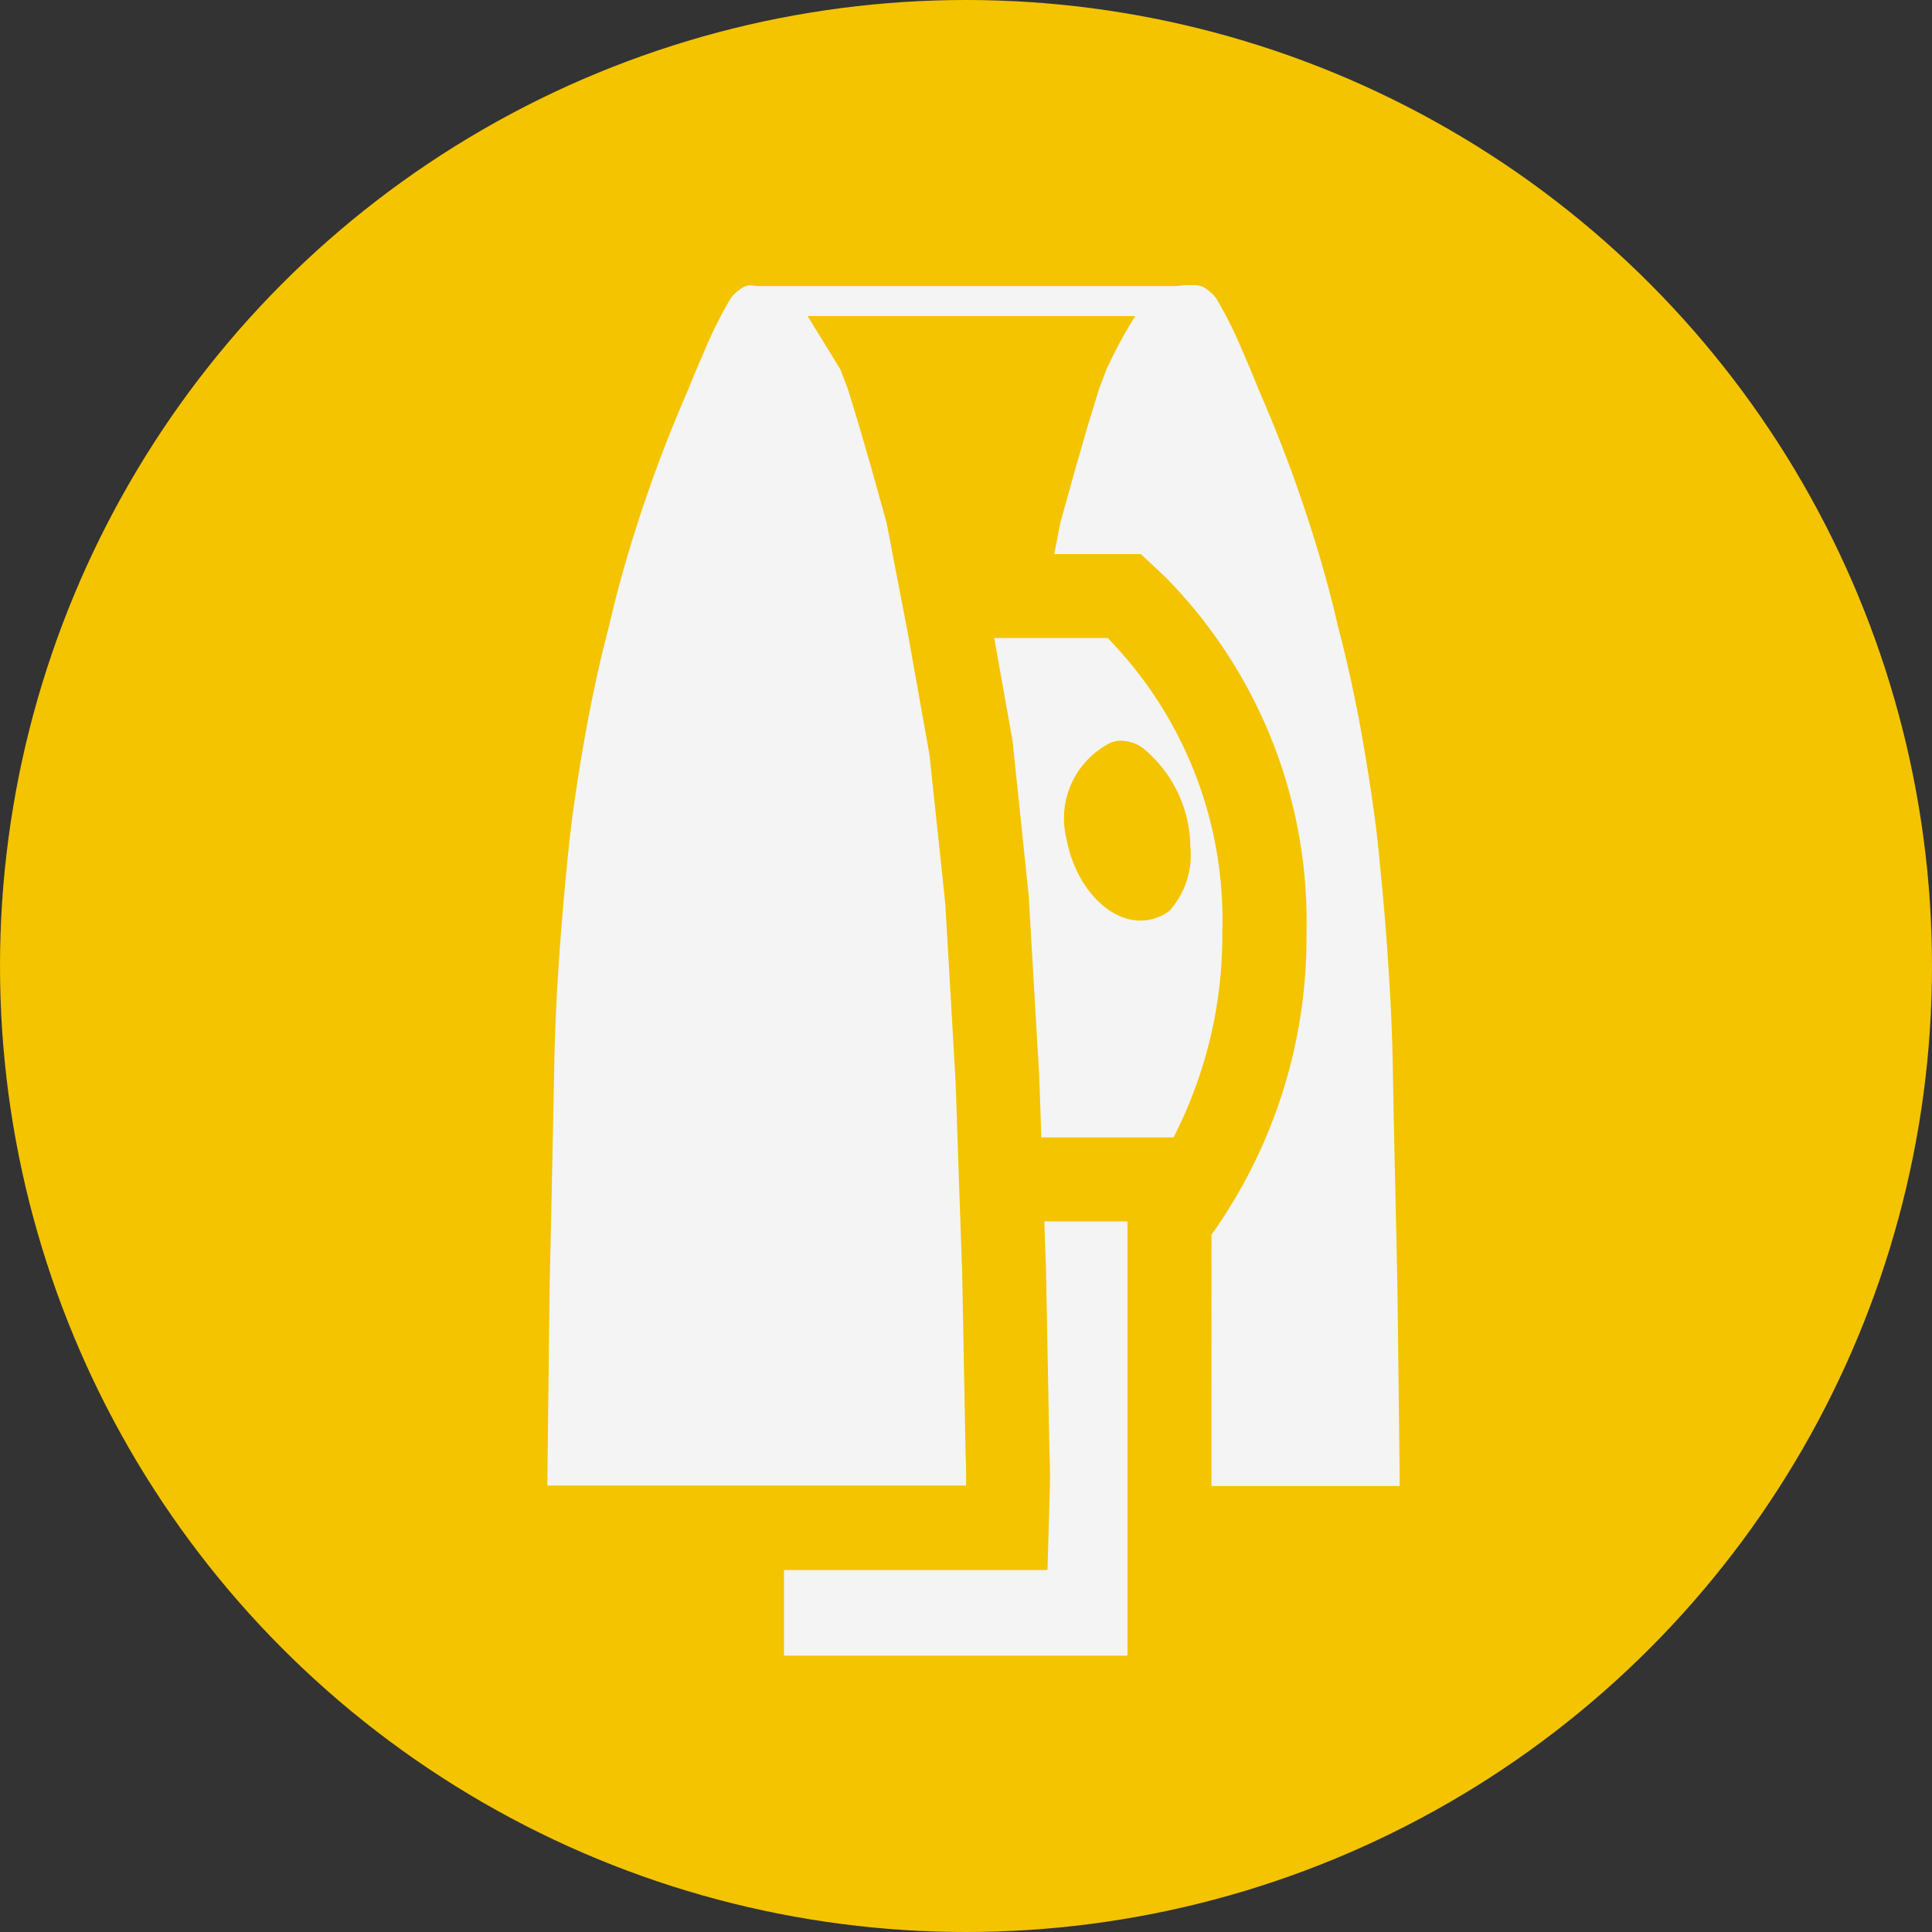 <svg id="Artwork" xmlns="http://www.w3.org/2000/svg" viewBox="0 0 46 46"><rect x="0" y="0" width="46" height="46" fill="#333333" stroke="none"/><defs><style>.cls-1{fill:#f4c400;}.cls-2{fill:#f4f4f4;}</style></defs><title>HMISystem_Tracker_Warning</title><circle class="cls-1" cx="23" cy="23" r="23"/><path class="cls-2" d="M28.844,35.381h4.483c-.007-.739-.019-1.771-.031-2.7-.012-1.2-.028-2.233-.028-2.233s-.019-.975-.046-2.111-.051-2.436-.063-3.086c-.019-.929-.074-1.872-.136-2.743s-.14-1.655-.2-2.264c-.066-.668-.21-1.665-.374-2.6-.054-.293-.1-.582-.159-.848-.222-1.119-.441-1.908-.441-1.908s-.132-.632-.432-1.647a33.608,33.608,0,0,0-1.442-3.947s-.167-.428-.382-.911A9.607,9.607,0,0,0,28.955,7.1a.762.762,0,0,0-.136-.144.991.991,0,0,0-.156-.113.242.242,0,0,0-.074-.032.373.373,0,0,0-.082-.018,2.512,2.512,0,0,0-.5.018H18.028a1.331,1.331,0,0,0-.181-.018.367.367,0,0,0-.081.018.222.222,0,0,0-.074.032.947.947,0,0,0-.156.113A.772.772,0,0,0,17.4,7.1a9.86,9.86,0,0,0-.635,1.272c-.214.483-.382.911-.382.911a33.576,33.576,0,0,0-1.441,3.947c-.3,1.015-.433,1.647-.433,1.647s-.218.789-.44,1.908c-.055.266-.105.555-.16.848-.164.938-.308,1.935-.374,2.6-.062.609-.136,1.4-.2,2.264s-.116,1.814-.136,2.743c-.012.65-.039,1.949-.062,3.086s-.047,2.111-.047,2.111-.016,1.033-.027,2.233c-.012.934-.024,1.966-.031,2.7H23c.01-.369-.01-.761-.01-.761l-.082-4.344-.078-2.206-.066-1.985-.016-.4-.241-4.15-.094-.9L22.133,18l-.007-.054-.519-2.914-.5-2.594-.363-1.3-.3-1.037-.257-.839-.179-.469-.779-1.267h7.8a10.982,10.982,0,0,0-.683,1.267l-.179.469-.257.839-.3,1.037-.362,1.3-.146.755h2.061l.576.539a11.677,11.677,0,0,1,3.368,8.464,12.2,12.2,0,0,1-2.261,7.2Z"/><path class="cls-2" d="M26.372,15.19h-2.7l.427,2.4.006.033.005.034.007.054.006.037,0,.037.276,2.641.094.9.005.046,0,.045.244,4.189.016.412.035,1.063h3.148a10.53,10.53,0,0,0,1.162-4.888A9.613,9.613,0,0,0,26.372,15.19Zm1.471,6.495a.876.876,0,0,1-.3.162,1.014,1.014,0,0,1-.4.071c-.751,0-1.543-.8-1.756-1.969a2.012,2.012,0,0,1,1.076-2.274.688.688,0,0,1,.243-.04.935.935,0,0,1,.488.162,3.076,3.076,0,0,1,1.147,2.355A1.973,1.973,0,0,1,27.843,21.685Z"/><path class="cls-2" d="M24.864,29.081l.041,1.157.081,4.315c.006.124.021.505.01.886l-.056,1.942H18.667V39.42h8.177V29.081Z"/></svg>